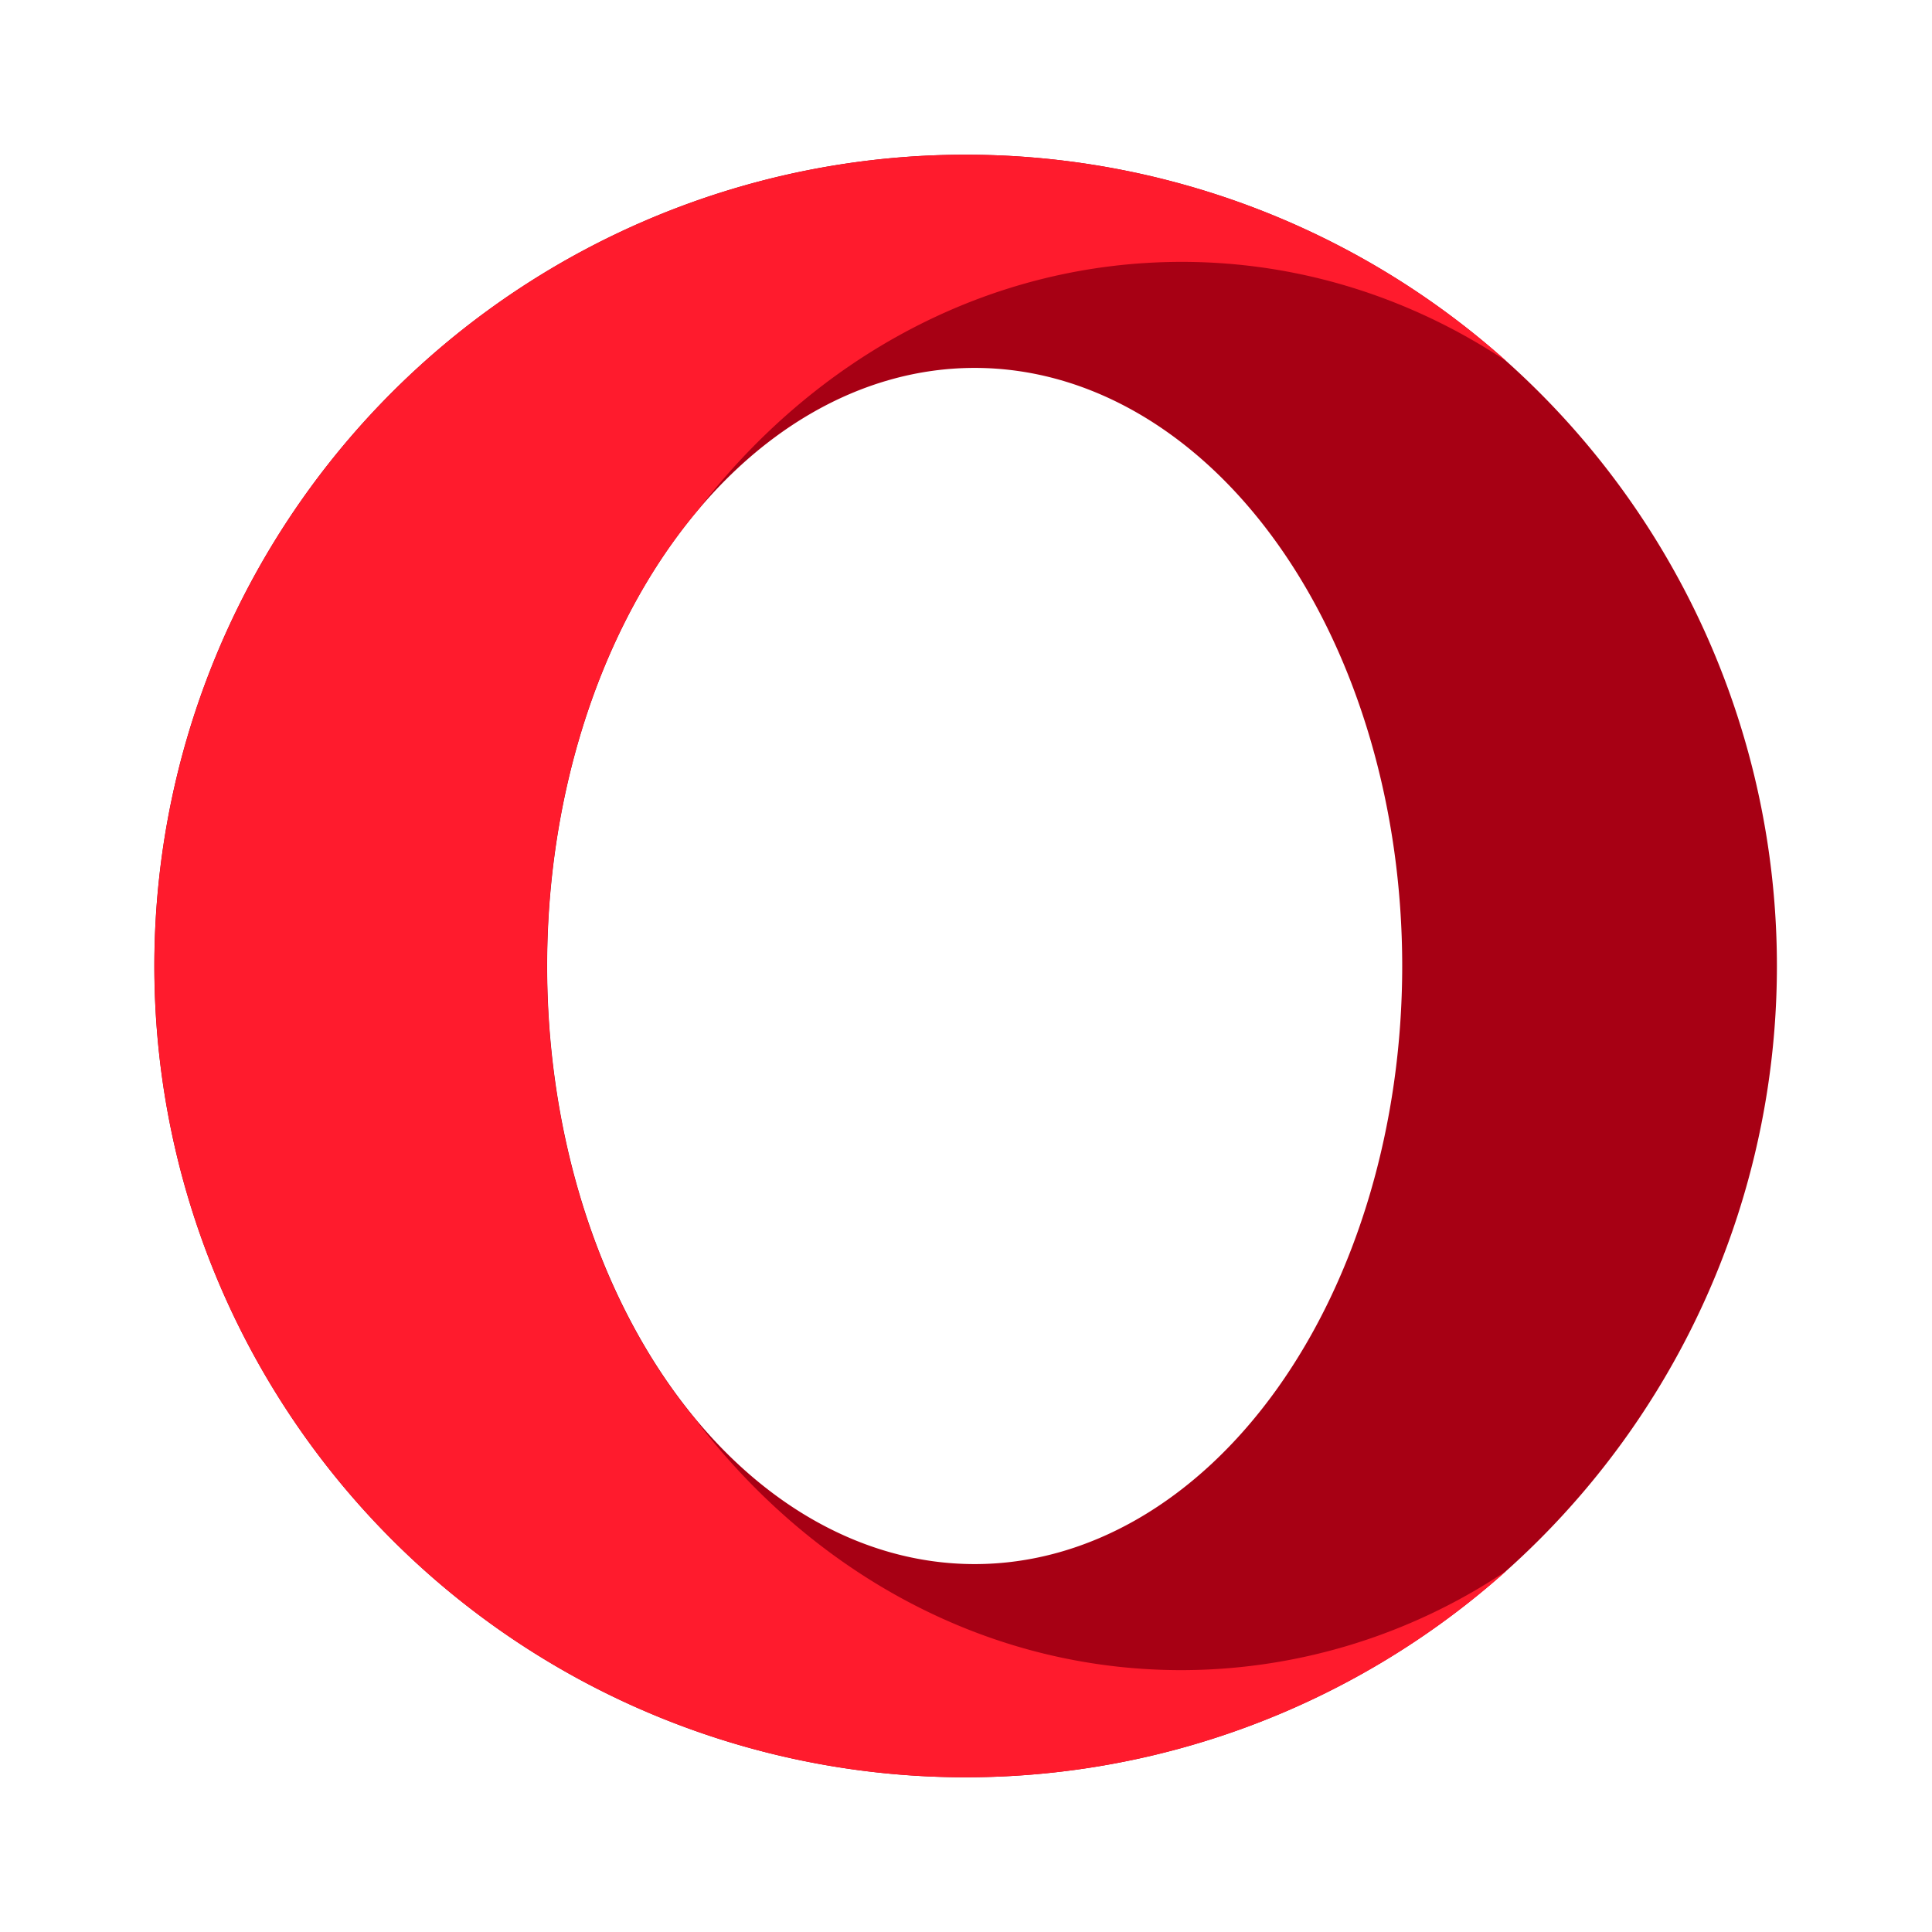 <!-- icon from: <https://github.com/edent/SuperTinyIcons> -->
<svg xmlns="http://www.w3.org/2000/svg" viewBox="0 0 512 512">
  <g>
    <path fill="#a70014"
          d="M255.9 41a215 215 0 000 430 215 215 0 000-430m2.4 56.5a113.3 158.5 0 010 317 113.3 158.5 0 010-317"/>
    <path fill="#ff1b2d"
          d="M185.2 377.2a113.3 158.5 0 010-242.3c30.9-40.1 76.7-65.5 128-65.5 31.4 0 60.9 9.6 86 26.3a215 215 0
             100 320.6c-25.5 17.1-55.5 26.3-86.2 26.3-51.2 0-97-25.4-127.9-65.4"/>
  </g>
</svg>
